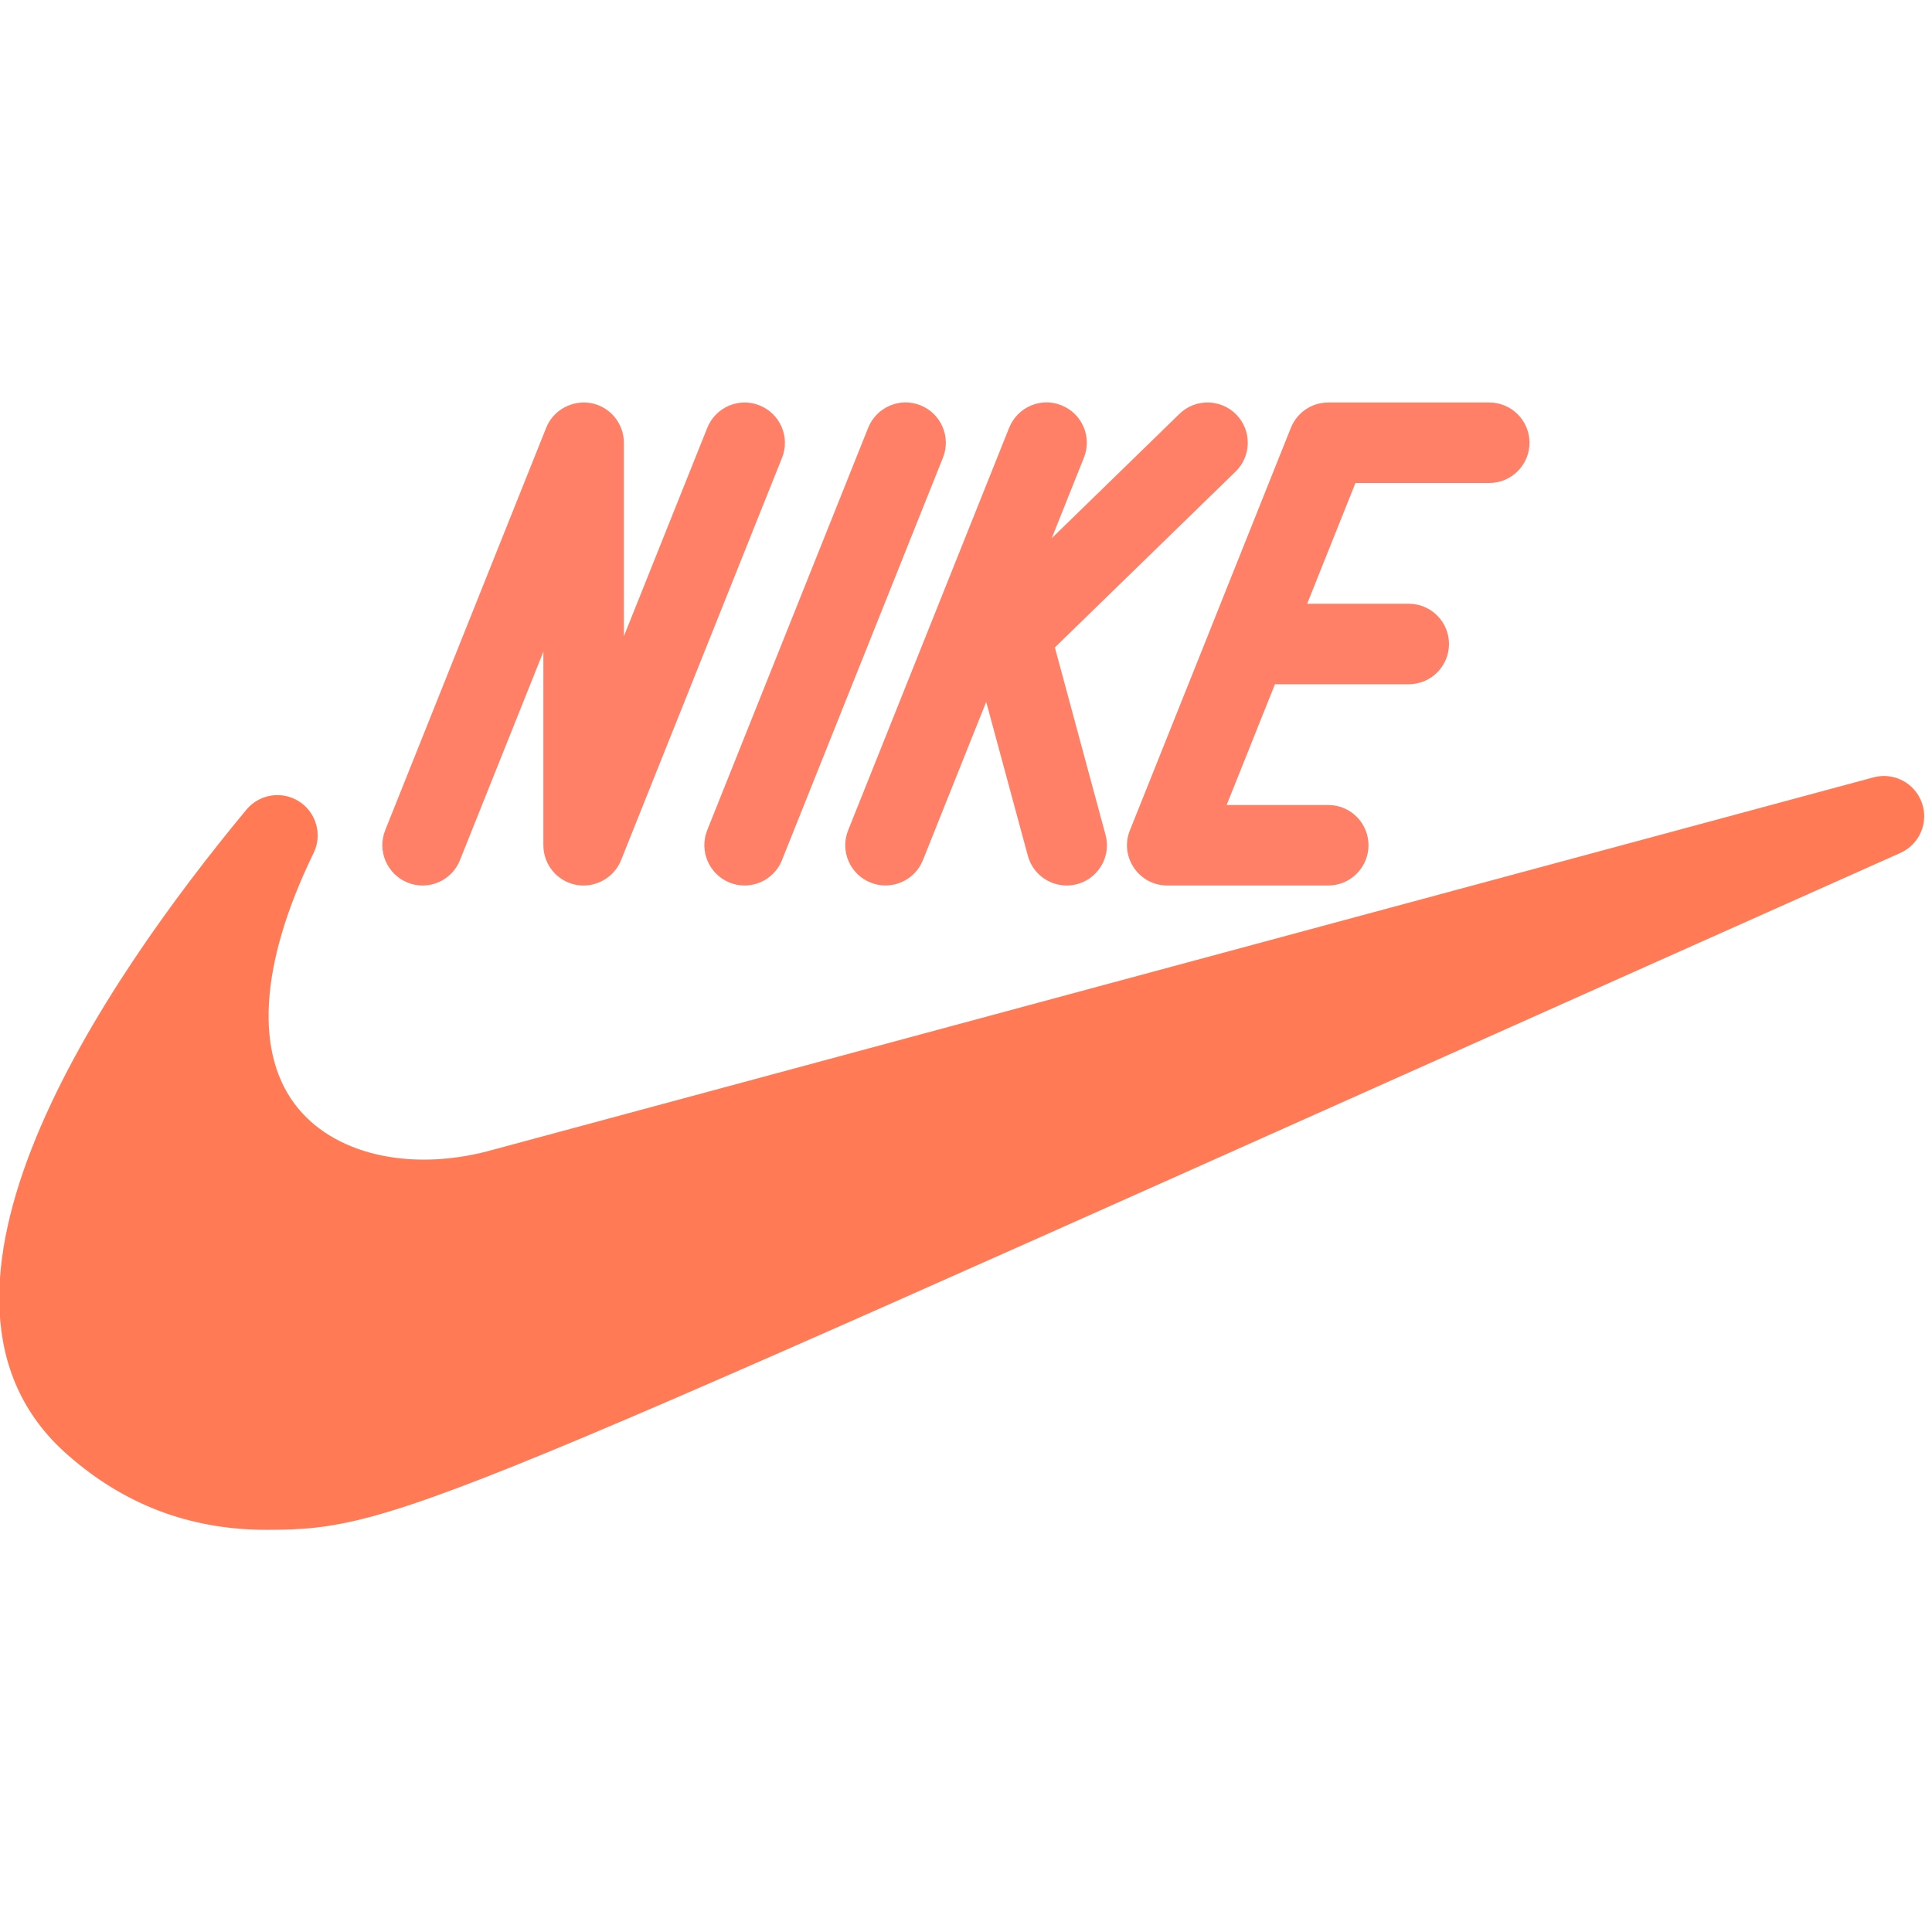 <svg id="SvgjsSvg1001" width="288" height="288" xmlns="http://www.w3.org/2000/svg" version="1.1" xmlns:xlink="http://www.w3.org/1999/xlink" xmlns:svgjs="http://svgjs.com/svgjs"><defs id="SvgjsDefs1002"></defs><g id="SvgjsG1008"><svg xmlns="http://www.w3.org/2000/svg" enable-background="new 0 0 24 24" viewBox="0 0 24 24" width="288" height="288"><path fill="#ff7a55" d="M3.312,19.004c-0.841,0-1.696-0.243-2.484-0.942c-2.208-1.958,0.451-5.855,2.233-8.004C3.223,9.863,3.504,9.82,3.717,9.957c0.212,0.137,0.29,0.412,0.179,0.639c-0.676,1.389-0.742,2.52-0.184,3.183c0.492,0.586,1.445,0.781,2.43,0.499l17.13-4.621c0.253-0.068,0.514,0.069,0.602,0.315s-0.029,0.518-0.268,0.624C5.402,18.719,5.014,19.004,3.312,19.004z" class="colorFF7A55 svgShape"></path><path fill="#ff8066" d="M5.064 10.964c-.256-.103-.381-.394-.279-.65l2-5c.089-.223.326-.348.559-.306C7.58 5.054 7.75 5.26 7.75 5.5v2.404l1.036-2.589c.103-.257.395-.382.65-.279.256.103.381.394.279.65l-2 5c-.09.224-.327.349-.559.306C6.92 10.946 6.75 10.74 6.75 10.5V8.096l-1.036 2.589C5.611 10.944 5.318 11.067 5.064 10.964zM9.25 11c-.062 0-.125-.011-.186-.036-.256-.103-.381-.394-.279-.65l2-5c.103-.257.395-.382.65-.279.256.103.381.394.279.65l-2 5C9.636 10.881 9.448 11 9.25 11zM13.104 8.043l2.245-2.185c.198-.193.202-.509.01-.707-.192-.197-.509-.203-.707-.01l-1.587 1.545.4-1.001c.103-.256-.022-.547-.279-.65-.255-.104-.547.022-.65.279l-2 5c-.103.256.022.547.279.65.253.102.547-.021.65-.279l.786-1.966.517 1.911c.06.223.262.37.482.37.33 0 .569-.313.483-.63L13.104 8.043zM18.5 5h-2c-.205 0-.388.125-.464.314l-.996 2.491c0 0 0 0 0 .001l-1.004 2.509C13.904 10.642 14.147 11 14.5 11h2c.276 0 .5-.224.5-.5S16.776 10 16.5 10h-1.262l.6-1.5H17.5C17.776 8.5 18 8.276 18 8s-.224-.5-.5-.5h-1.262l.6-1.5H18.5C18.776 6 19 5.776 19 5.5S18.776 5 18.5 5z" class="color110638 svgShape"></path></svg></g></svg>